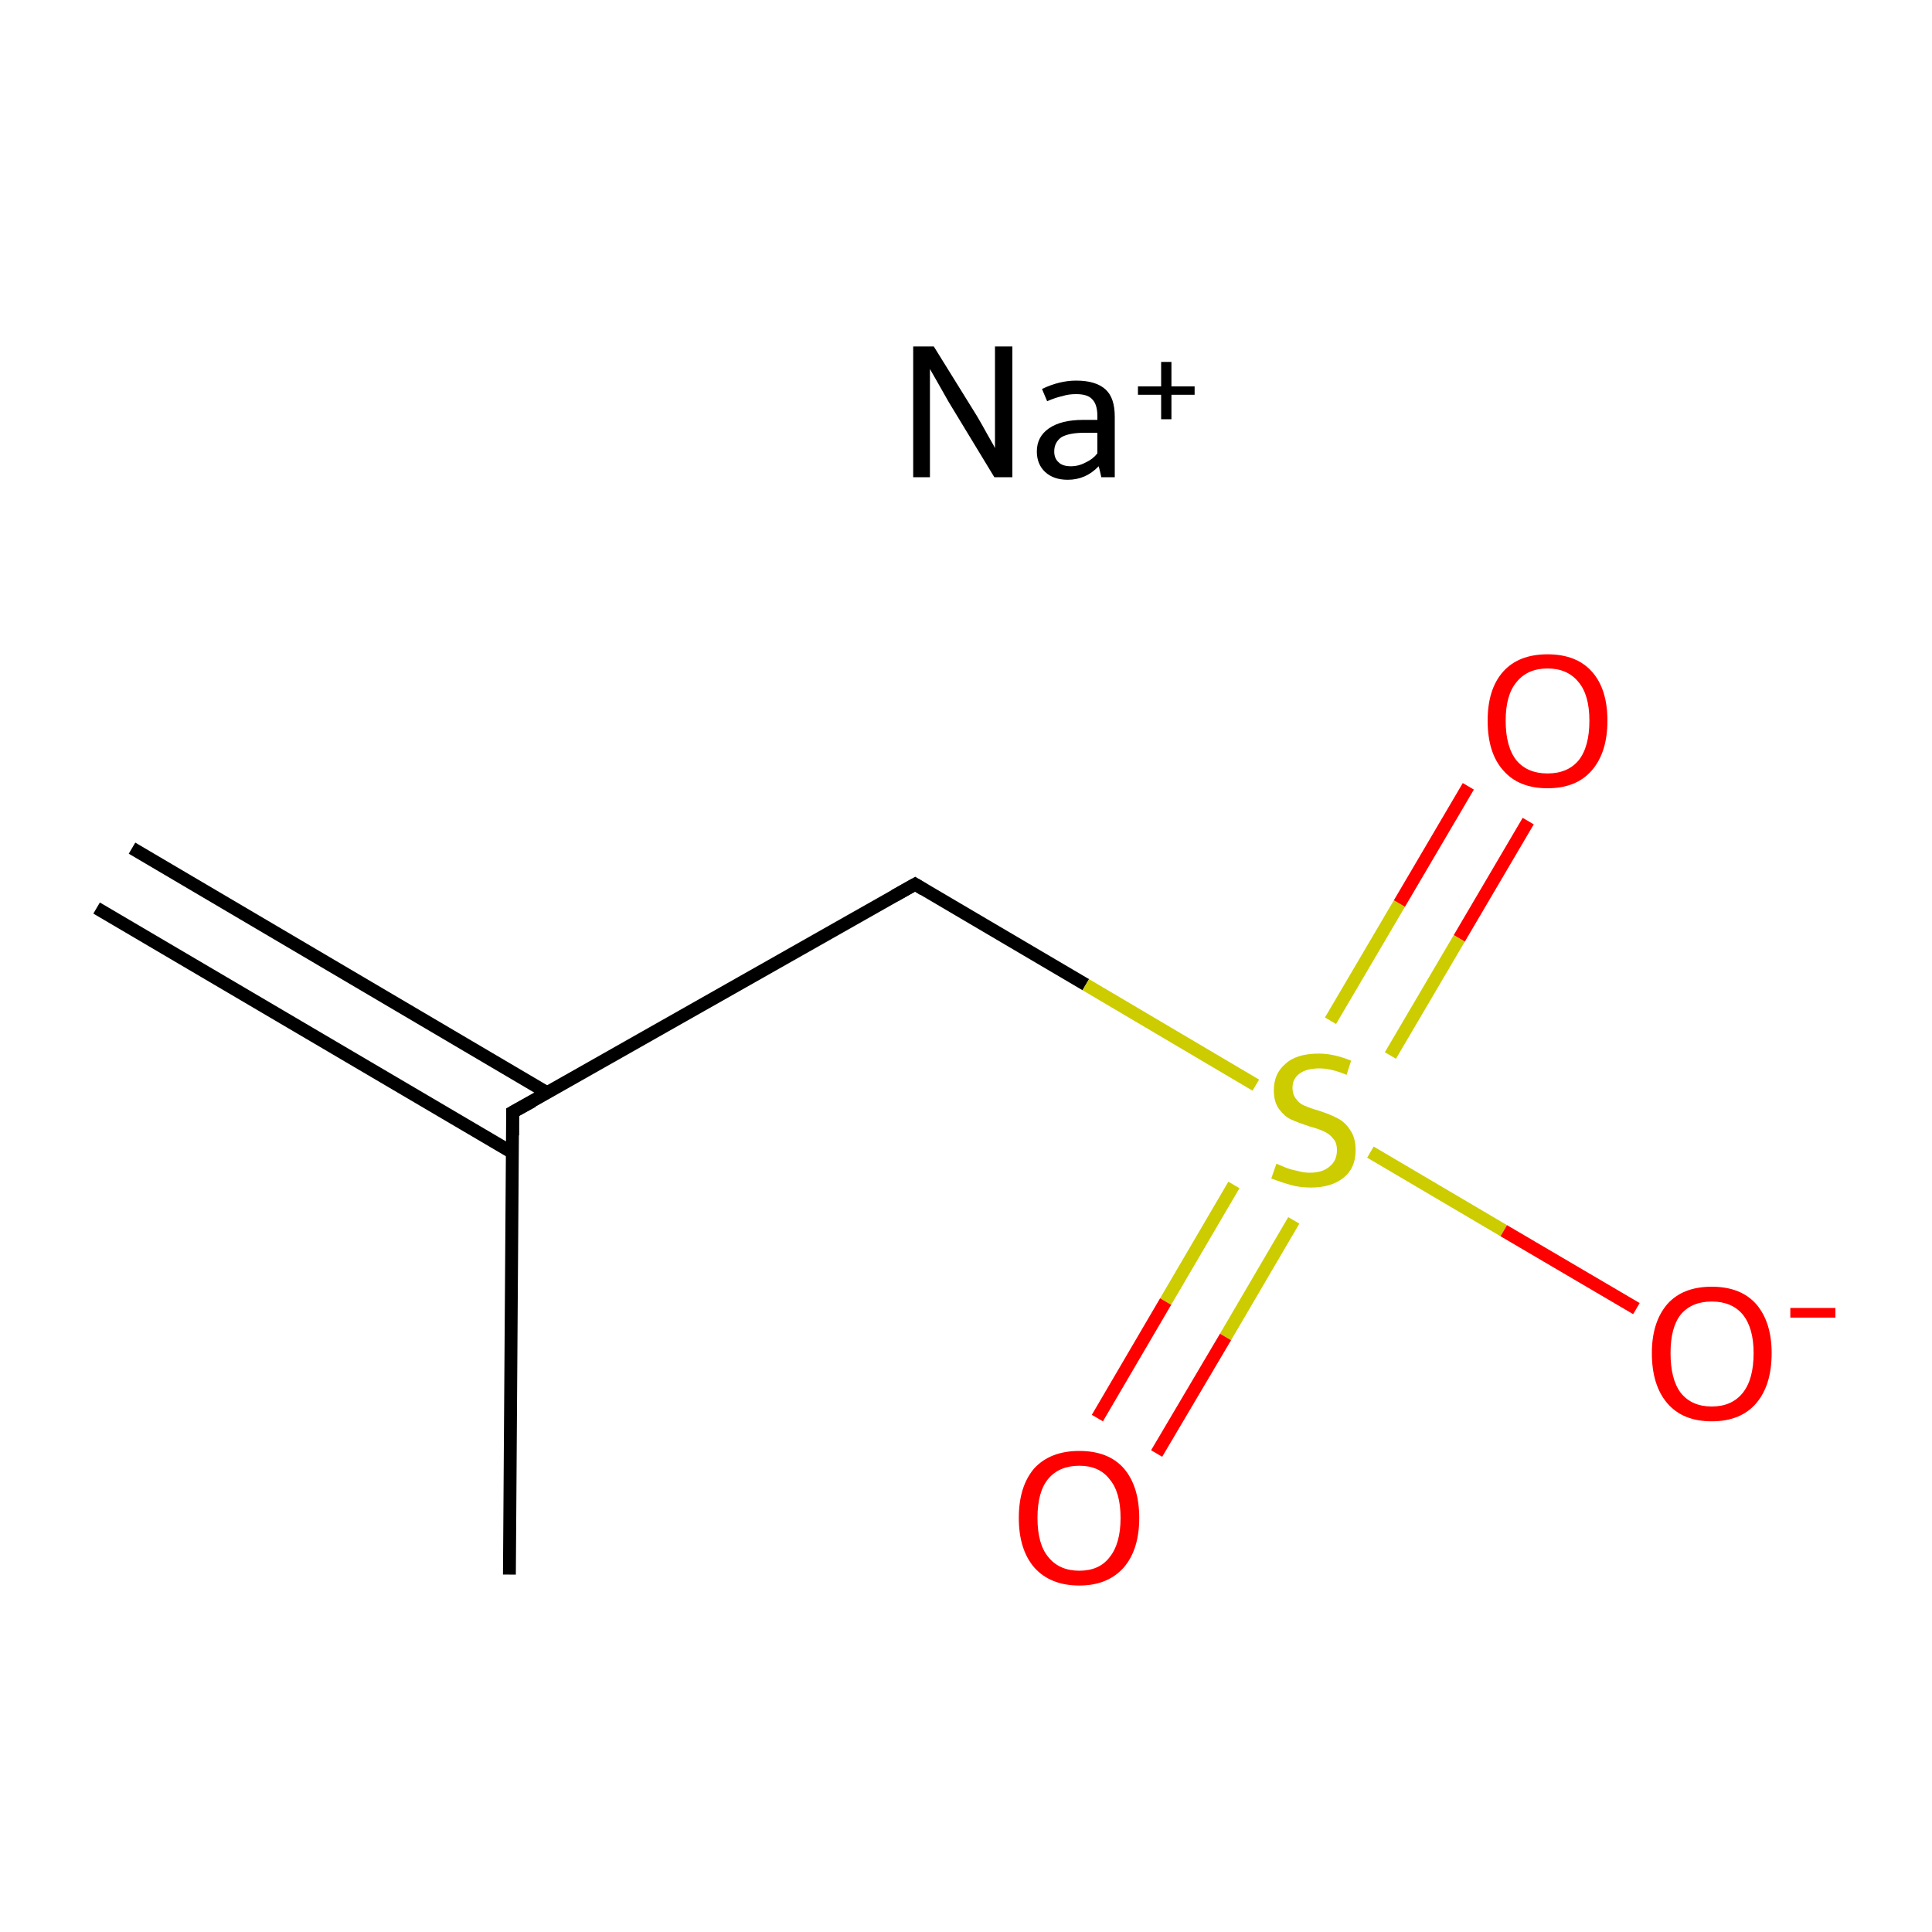 <?xml version='1.0' encoding='iso-8859-1'?>
<svg version='1.1' baseProfile='full'
              xmlns='http://www.w3.org/2000/svg'
                      xmlns:rdkit='http://www.rdkit.org/xml'
                      xmlns:xlink='http://www.w3.org/1999/xlink'
                  xml:space='preserve'
width='300px' height='300px' viewBox='0 0 300 300'>
<!-- END OF HEADER -->
<rect style='opacity:1.0;fill:#FFFFFF;stroke:none' width='300.0' height='300.0' x='0.0' y='0.0'> </rect>
<path class='bond-0 atom-0 atom-1' d='M 20.5,131.7 L 85.0,169.7' style='fill:none;fill-rule:evenodd;stroke:#000000;stroke-width:2.0px;stroke-linecap:butt;stroke-linejoin:miter;stroke-opacity:1' />
<path class='bond-0 atom-0 atom-1' d='M 15.0,141.0 L 79.6,179.0' style='fill:none;fill-rule:evenodd;stroke:#000000;stroke-width:2.0px;stroke-linecap:butt;stroke-linejoin:miter;stroke-opacity:1' />
<path class='bond-1 atom-1 atom-2' d='M 79.6,172.7 L 79.1,244.5' style='fill:none;fill-rule:evenodd;stroke:#000000;stroke-width:2.0px;stroke-linecap:butt;stroke-linejoin:miter;stroke-opacity:1' />
<path class='bond-2 atom-1 atom-3' d='M 79.6,172.7 L 142.1,137.3' style='fill:none;fill-rule:evenodd;stroke:#000000;stroke-width:2.0px;stroke-linecap:butt;stroke-linejoin:miter;stroke-opacity:1' />
<path class='bond-3 atom-3 atom-4' d='M 142.1,137.3 L 168.6,152.9' style='fill:none;fill-rule:evenodd;stroke:#000000;stroke-width:2.0px;stroke-linecap:butt;stroke-linejoin:miter;stroke-opacity:1' />
<path class='bond-3 atom-3 atom-4' d='M 168.6,152.9 L 195.0,168.5' style='fill:none;fill-rule:evenodd;stroke:#CCCC00;stroke-width:2.0px;stroke-linecap:butt;stroke-linejoin:miter;stroke-opacity:1' />
<path class='bond-4 atom-4 atom-5' d='M 215.9,163.9 L 226.6,145.7' style='fill:none;fill-rule:evenodd;stroke:#CCCC00;stroke-width:2.0px;stroke-linecap:butt;stroke-linejoin:miter;stroke-opacity:1' />
<path class='bond-4 atom-4 atom-5' d='M 226.6,145.7 L 237.3,127.5' style='fill:none;fill-rule:evenodd;stroke:#FF0000;stroke-width:2.0px;stroke-linecap:butt;stroke-linejoin:miter;stroke-opacity:1' />
<path class='bond-4 atom-4 atom-5' d='M 206.6,158.5 L 217.3,140.3' style='fill:none;fill-rule:evenodd;stroke:#CCCC00;stroke-width:2.0px;stroke-linecap:butt;stroke-linejoin:miter;stroke-opacity:1' />
<path class='bond-4 atom-4 atom-5' d='M 217.3,140.3 L 228.0,122.1' style='fill:none;fill-rule:evenodd;stroke:#FF0000;stroke-width:2.0px;stroke-linecap:butt;stroke-linejoin:miter;stroke-opacity:1' />
<path class='bond-5 atom-4 atom-6' d='M 191.6,184.0 L 181.0,202.1' style='fill:none;fill-rule:evenodd;stroke:#CCCC00;stroke-width:2.0px;stroke-linecap:butt;stroke-linejoin:miter;stroke-opacity:1' />
<path class='bond-5 atom-4 atom-6' d='M 181.0,202.1 L 170.4,220.2' style='fill:none;fill-rule:evenodd;stroke:#FF0000;stroke-width:2.0px;stroke-linecap:butt;stroke-linejoin:miter;stroke-opacity:1' />
<path class='bond-5 atom-4 atom-6' d='M 200.9,189.5 L 190.3,207.6' style='fill:none;fill-rule:evenodd;stroke:#CCCC00;stroke-width:2.0px;stroke-linecap:butt;stroke-linejoin:miter;stroke-opacity:1' />
<path class='bond-5 atom-4 atom-6' d='M 190.3,207.6 L 179.6,225.7' style='fill:none;fill-rule:evenodd;stroke:#FF0000;stroke-width:2.0px;stroke-linecap:butt;stroke-linejoin:miter;stroke-opacity:1' />
<path class='bond-6 atom-4 atom-7' d='M 212.8,178.9 L 233.5,191.1' style='fill:none;fill-rule:evenodd;stroke:#CCCC00;stroke-width:2.0px;stroke-linecap:butt;stroke-linejoin:miter;stroke-opacity:1' />
<path class='bond-6 atom-4 atom-7' d='M 233.5,191.1 L 254.1,203.2' style='fill:none;fill-rule:evenodd;stroke:#FF0000;stroke-width:2.0px;stroke-linecap:butt;stroke-linejoin:miter;stroke-opacity:1' />
<path d='M 79.6,176.3 L 79.6,172.7 L 82.7,171.0' style='fill:none;stroke:#000000;stroke-width:2.0px;stroke-linecap:butt;stroke-linejoin:miter;stroke-miterlimit:10;stroke-opacity:1;' />
<path d='M 138.9,139.1 L 142.1,137.3 L 143.4,138.1' style='fill:none;stroke:#000000;stroke-width:2.0px;stroke-linecap:butt;stroke-linejoin:miter;stroke-miterlimit:10;stroke-opacity:1;' />
<path class='atom-4' d='M 198.2 180.7
Q 198.4 180.8, 199.4 181.2
Q 200.3 181.6, 201.4 181.8
Q 202.4 182.1, 203.4 182.1
Q 205.4 182.1, 206.5 181.1
Q 207.6 180.2, 207.6 178.6
Q 207.6 177.4, 207.0 176.8
Q 206.5 176.1, 205.6 175.7
Q 204.8 175.3, 203.3 174.9
Q 201.5 174.3, 200.4 173.8
Q 199.4 173.3, 198.6 172.2
Q 197.8 171.1, 197.8 169.3
Q 197.8 166.7, 199.6 165.2
Q 201.3 163.6, 204.8 163.6
Q 207.1 163.6, 209.8 164.7
L 209.1 166.9
Q 206.7 165.9, 204.9 165.9
Q 202.9 165.9, 201.8 166.7
Q 200.7 167.5, 200.7 168.9
Q 200.7 170.0, 201.3 170.7
Q 201.8 171.4, 202.6 171.7
Q 203.5 172.1, 204.9 172.5
Q 206.7 173.1, 207.8 173.7
Q 208.9 174.3, 209.6 175.4
Q 210.5 176.6, 210.5 178.6
Q 210.5 181.4, 208.6 182.9
Q 206.7 184.4, 203.6 184.4
Q 201.8 184.4, 200.4 184.0
Q 199.0 183.6, 197.4 183.0
L 198.2 180.7
' fill='#CCCC00'/>
<path class='atom-5' d='M 231.0 111.9
Q 231.0 107.0, 233.4 104.3
Q 235.8 101.6, 240.3 101.6
Q 244.8 101.6, 247.2 104.3
Q 249.6 107.0, 249.6 111.9
Q 249.6 116.8, 247.2 119.6
Q 244.8 122.4, 240.3 122.4
Q 235.8 122.4, 233.4 119.6
Q 231.0 116.9, 231.0 111.9
M 240.3 120.1
Q 243.4 120.1, 245.1 118.1
Q 246.8 116.0, 246.8 111.9
Q 246.8 107.9, 245.1 105.9
Q 243.4 103.8, 240.3 103.8
Q 237.2 103.8, 235.5 105.9
Q 233.8 107.9, 233.8 111.9
Q 233.8 116.0, 235.5 118.1
Q 237.2 120.1, 240.3 120.1
' fill='#FF0000'/>
<path class='atom-6' d='M 158.2 235.7
Q 158.2 230.8, 160.6 228.0
Q 163.1 225.3, 167.6 225.3
Q 172.1 225.3, 174.5 228.0
Q 176.9 230.8, 176.9 235.7
Q 176.9 240.6, 174.5 243.4
Q 172.0 246.2, 167.6 246.2
Q 163.1 246.2, 160.6 243.4
Q 158.2 240.6, 158.2 235.7
M 167.6 243.9
Q 170.7 243.9, 172.3 241.8
Q 174.0 239.7, 174.0 235.7
Q 174.0 231.7, 172.3 229.7
Q 170.7 227.6, 167.6 227.6
Q 164.5 227.6, 162.8 229.6
Q 161.1 231.6, 161.1 235.7
Q 161.1 239.8, 162.8 241.8
Q 164.5 243.9, 167.6 243.9
' fill='#FF0000'/>
<path class='atom-7' d='M 256.5 210.1
Q 256.5 205.3, 258.9 202.5
Q 261.3 199.8, 265.8 199.8
Q 270.3 199.8, 272.7 202.5
Q 275.1 205.3, 275.1 210.1
Q 275.1 215.1, 272.7 217.9
Q 270.3 220.7, 265.8 220.7
Q 261.3 220.7, 258.9 217.9
Q 256.5 215.1, 256.5 210.1
M 265.8 218.4
Q 268.9 218.4, 270.6 216.3
Q 272.3 214.2, 272.3 210.1
Q 272.3 206.2, 270.6 204.1
Q 268.9 202.1, 265.8 202.1
Q 262.7 202.1, 261.0 204.1
Q 259.4 206.1, 259.4 210.1
Q 259.4 214.2, 261.0 216.3
Q 262.7 218.4, 265.8 218.4
' fill='#FF0000'/>
<path class='atom-7' d='M 278.0 203.1
L 285.0 203.1
L 285.0 204.6
L 278.0 204.6
L 278.0 203.1
' fill='#FF0000'/>
<path class='atom-8' d='M 145.0 53.8
L 151.7 64.6
Q 152.3 65.6, 153.4 67.6
Q 154.5 69.5, 154.5 69.6
L 154.5 53.8
L 157.2 53.8
L 157.2 74.1
L 154.4 74.1
L 147.3 62.4
Q 146.5 61.0, 145.6 59.4
Q 144.7 57.8, 144.4 57.3
L 144.4 74.1
L 141.8 74.1
L 141.8 53.8
L 145.0 53.8
' fill='#000000'/>
<path class='atom-8' d='M 161.0 70.1
Q 161.0 67.8, 162.9 66.5
Q 164.8 65.2, 168.2 65.2
L 170.4 65.2
L 170.4 64.6
Q 170.4 62.8, 169.6 62.0
Q 168.9 61.2, 167.1 61.2
Q 165.9 61.2, 165.0 61.5
Q 164.0 61.7, 162.6 62.3
L 161.8 60.4
Q 164.5 59.1, 167.1 59.1
Q 170.2 59.1, 171.7 60.5
Q 173.1 61.8, 173.1 64.7
L 173.1 74.1
L 171.0 74.1
Q 171.0 74.0, 170.9 73.6
Q 170.8 73.1, 170.6 72.4
Q 168.6 74.5, 165.8 74.5
Q 163.6 74.5, 162.3 73.3
Q 161.0 72.1, 161.0 70.1
M 163.7 70.1
Q 163.7 71.2, 164.4 71.8
Q 165.0 72.4, 166.3 72.4
Q 167.5 72.4, 168.6 71.8
Q 169.7 71.3, 170.4 70.4
L 170.4 67.2
L 168.4 67.2
Q 166.0 67.2, 164.8 67.9
Q 163.7 68.7, 163.7 70.1
' fill='#000000'/>
<path class='atom-8' d='M 176.7 60.0
L 180.3 60.0
L 180.3 56.2
L 181.9 56.2
L 181.9 60.0
L 185.5 60.0
L 185.5 61.3
L 181.9 61.3
L 181.9 65.1
L 180.3 65.1
L 180.3 61.3
L 176.7 61.3
L 176.7 60.0
' fill='#000000'/>
</svg>
